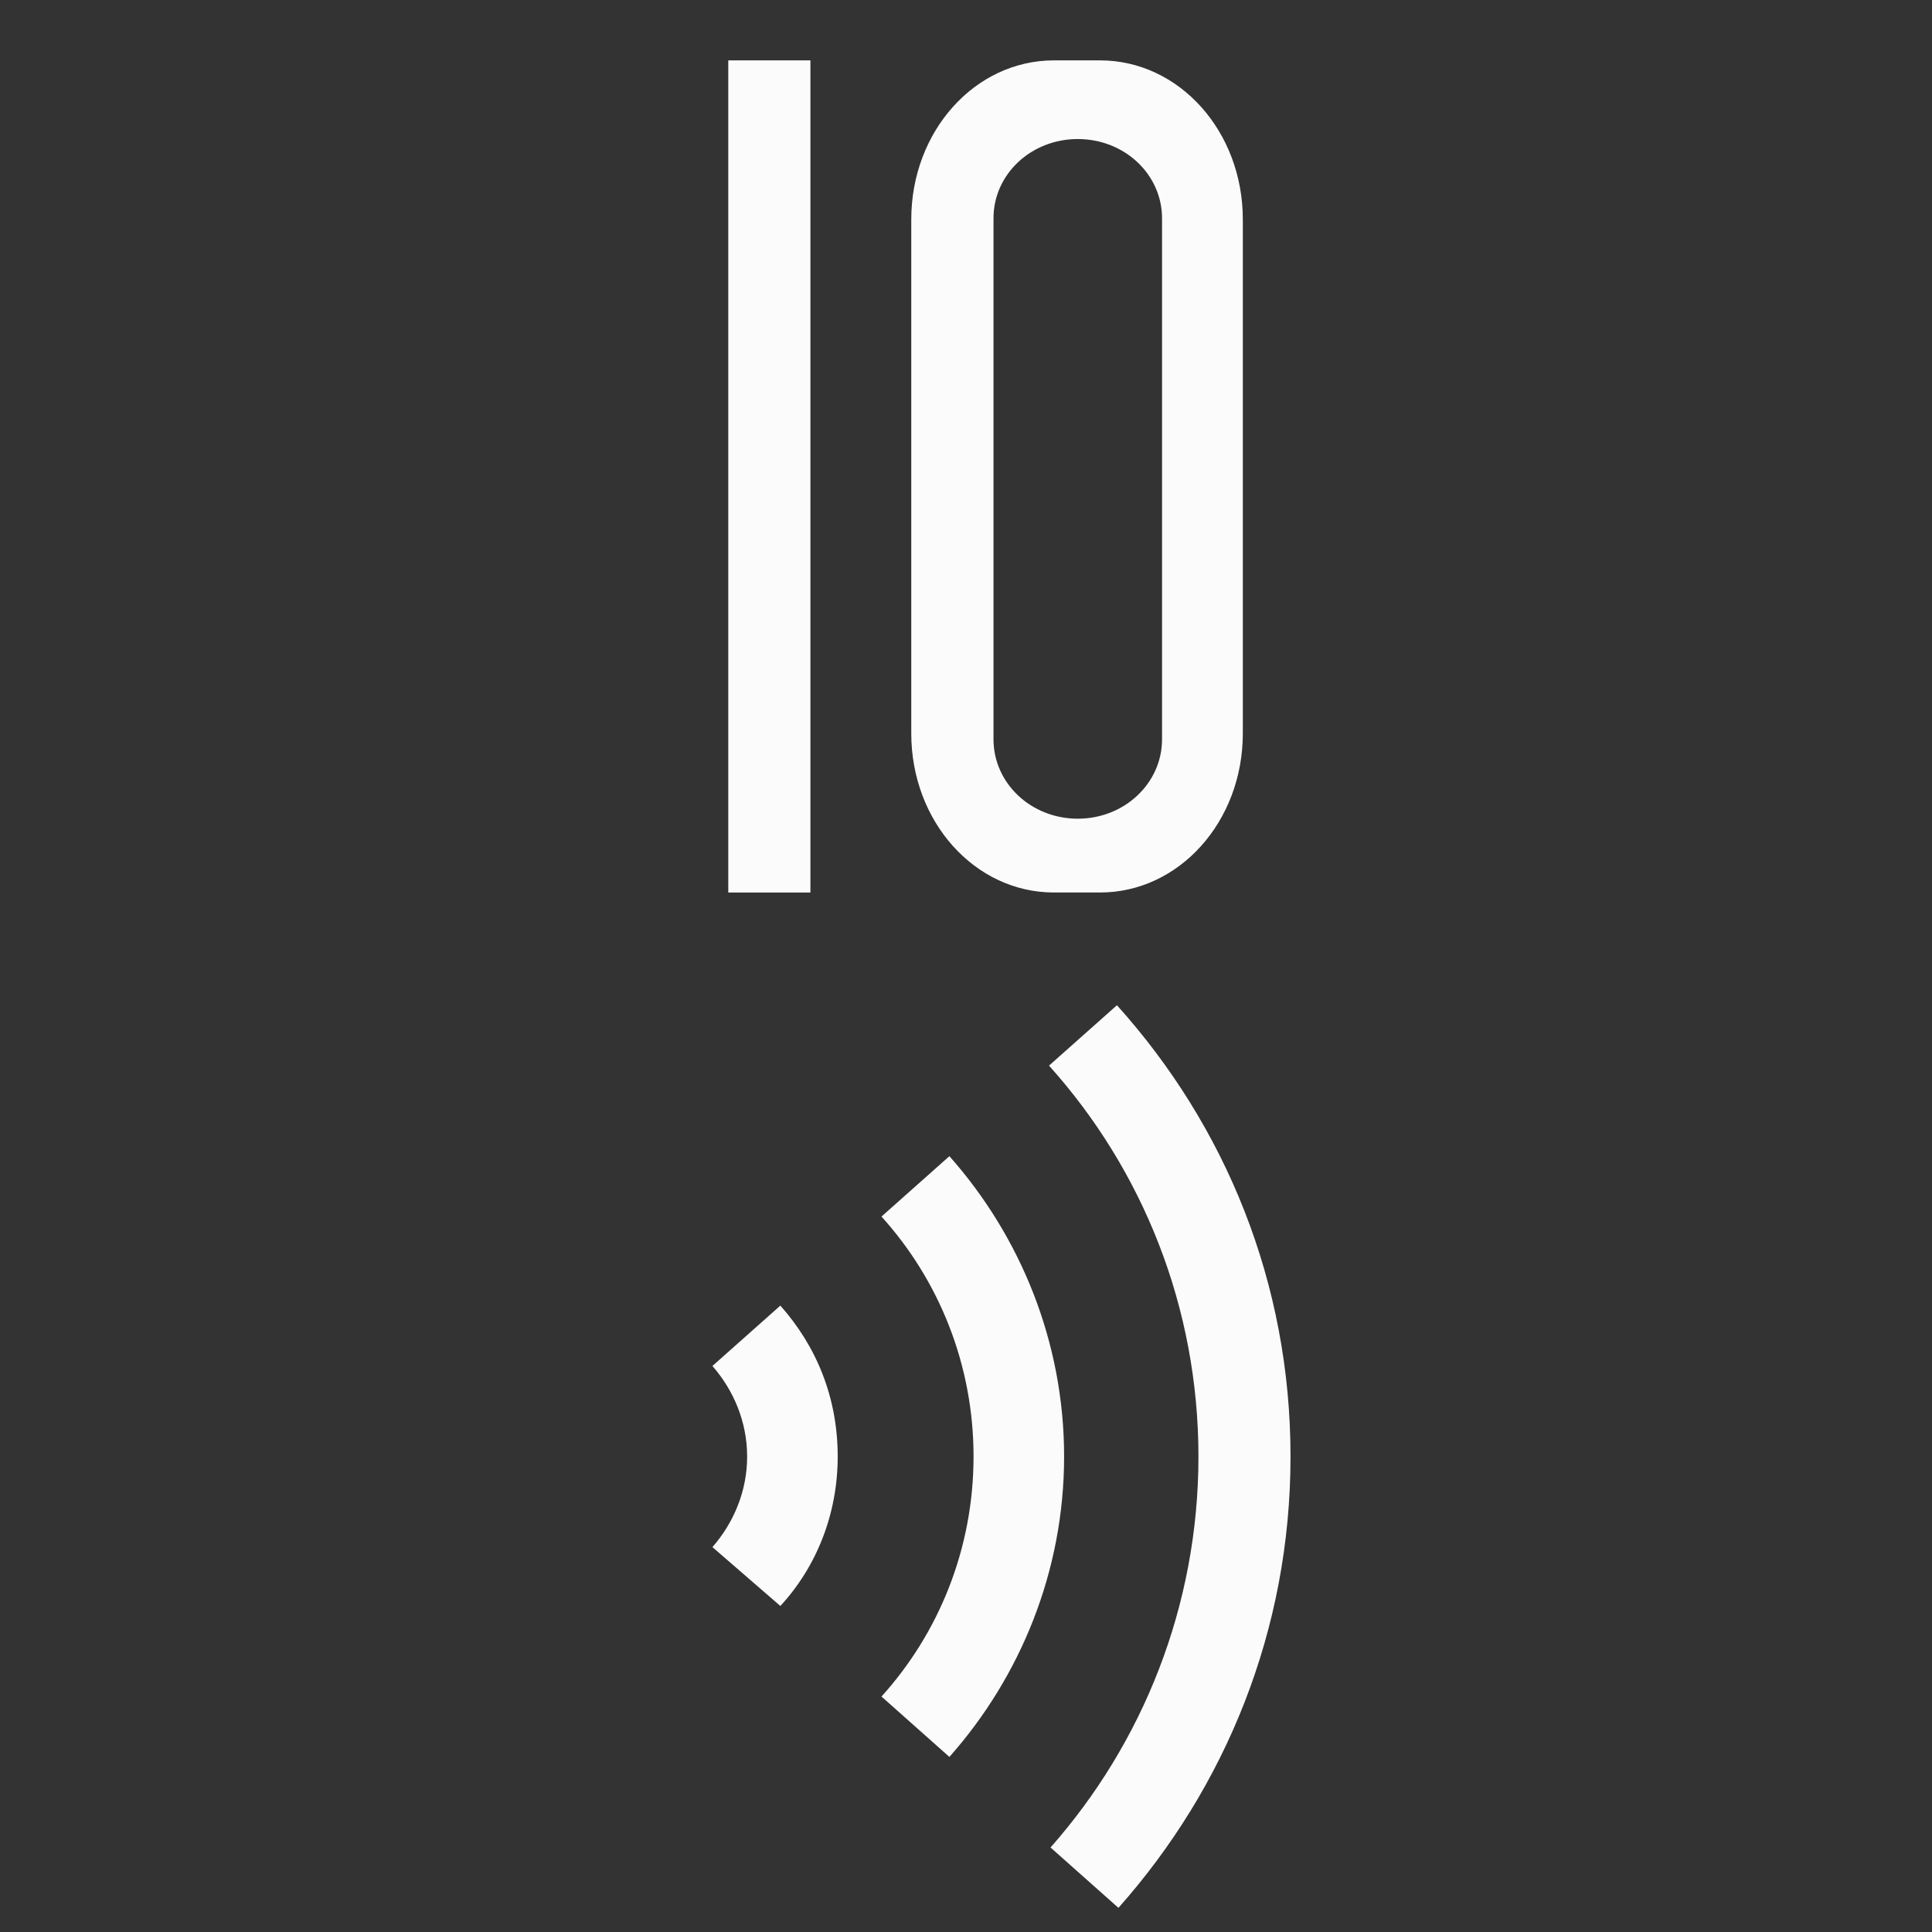 <?xml version="1.0" encoding="utf-8" standalone="yes"?>
<!DOCTYPE svg PUBLIC "-//W3C//DTD SVG 1.1//EN" "http://www.w3.org/Graphics/SVG/1.1/DTD/svg11.dtd">
<svg xmlns="http://www.w3.org/2000/svg" xmlns:xlink="http://www.w3.org/1999/xlink" xmlns:dc="http://purl.org/dc/elements/1.1/" xmlns:cc="http://web.resource.org/cc/" xmlns:rdf="http://www.w3.org/1999/02/22-rdf-syntax-ns#" xmlns:sodipodi="http://sodipodi.sourceforge.net/DTD/sodipodi-0.dtd" xmlns:inkscape="http://www.inkscape.org/namespaces/inkscape" version="1.1" baseProfile="full" width="512px" height="512px" viewBox="0 0 512 512" preserveAspectRatio="xMidYMid meet" id="svg_document" style="zoom: 1;"><rect x="0" y="0" width="512" height="512" fill="#333333" stroke="none"/><title id="svg_document_title">Untitled.svg</title><defs id="svg_document_defs"><path d="M0,31.505 V0 H3.11 v31.505 H0 L0,31.505  z M12.328,0 c-2.994,0 -5.4,2.687 -5.4,6.021 v19.461 c0,3.336 2.406,6.021 5.4,6.021 h1.746 c2.994,0 5.406,-2.686 5.406,-6.021 V6.022 C19.481,2.686 17.069,0 14.074,0 H12.328  z M13.232,2.978 c1.768,0 3.19,1.337 3.19,3.002 v19.723 c0,1.664 -1.424,3.006 -3.19,3.006 c-1.771,0 -3.191,-1.342 -3.191,-3.006 V5.98 C10.039,4.315 11.461,2.978 13.232,2.978  z " id="numeral" transform="" fill="#fbfbfb"></path><path d="M83.1,53.4l-4.5-4c6.1-6.9,9.8-16,9.8-25.9c0-9.9-3.7-19-9.9-25.9l4.5-4C90.2,1.6,94.5,12,94.5,23.5  C94.5,35,90.2,45.4,83.1,53.4z M71.9,43.4l-4.5-4c3.8-4.2,6.1-9.8,6.1-15.9c0-6.1-2.3-11.7-6.1-15.9l4.5-4  c4.7,5.3,7.6,12.3,7.6,19.9C79.5,31.1,76.6,38.1,71.9,43.4z M56.2,29.5c1.4-1.6,2.3-3.7,2.3-6c0-2.3-0.9-4.4-2.3-6l4.5-4  c2.4,2.7,3.8,6.1,3.8,10c0,3.8-1.4,7.3-3.8,9.9L56.2,29.5z" id="nfc" fill="#fbfbfb"></path></defs><g id="main_group"><use y="0" xlink:href="#numeral" transform="translate(256 128) scale(7 7) translate(-9 -16)" x="0"></use><use y="0px" xlink:href="#nfc" transform="translate(256 384) scale(4 4) translate(-73 -23)" x="0px"></use></g></svg>